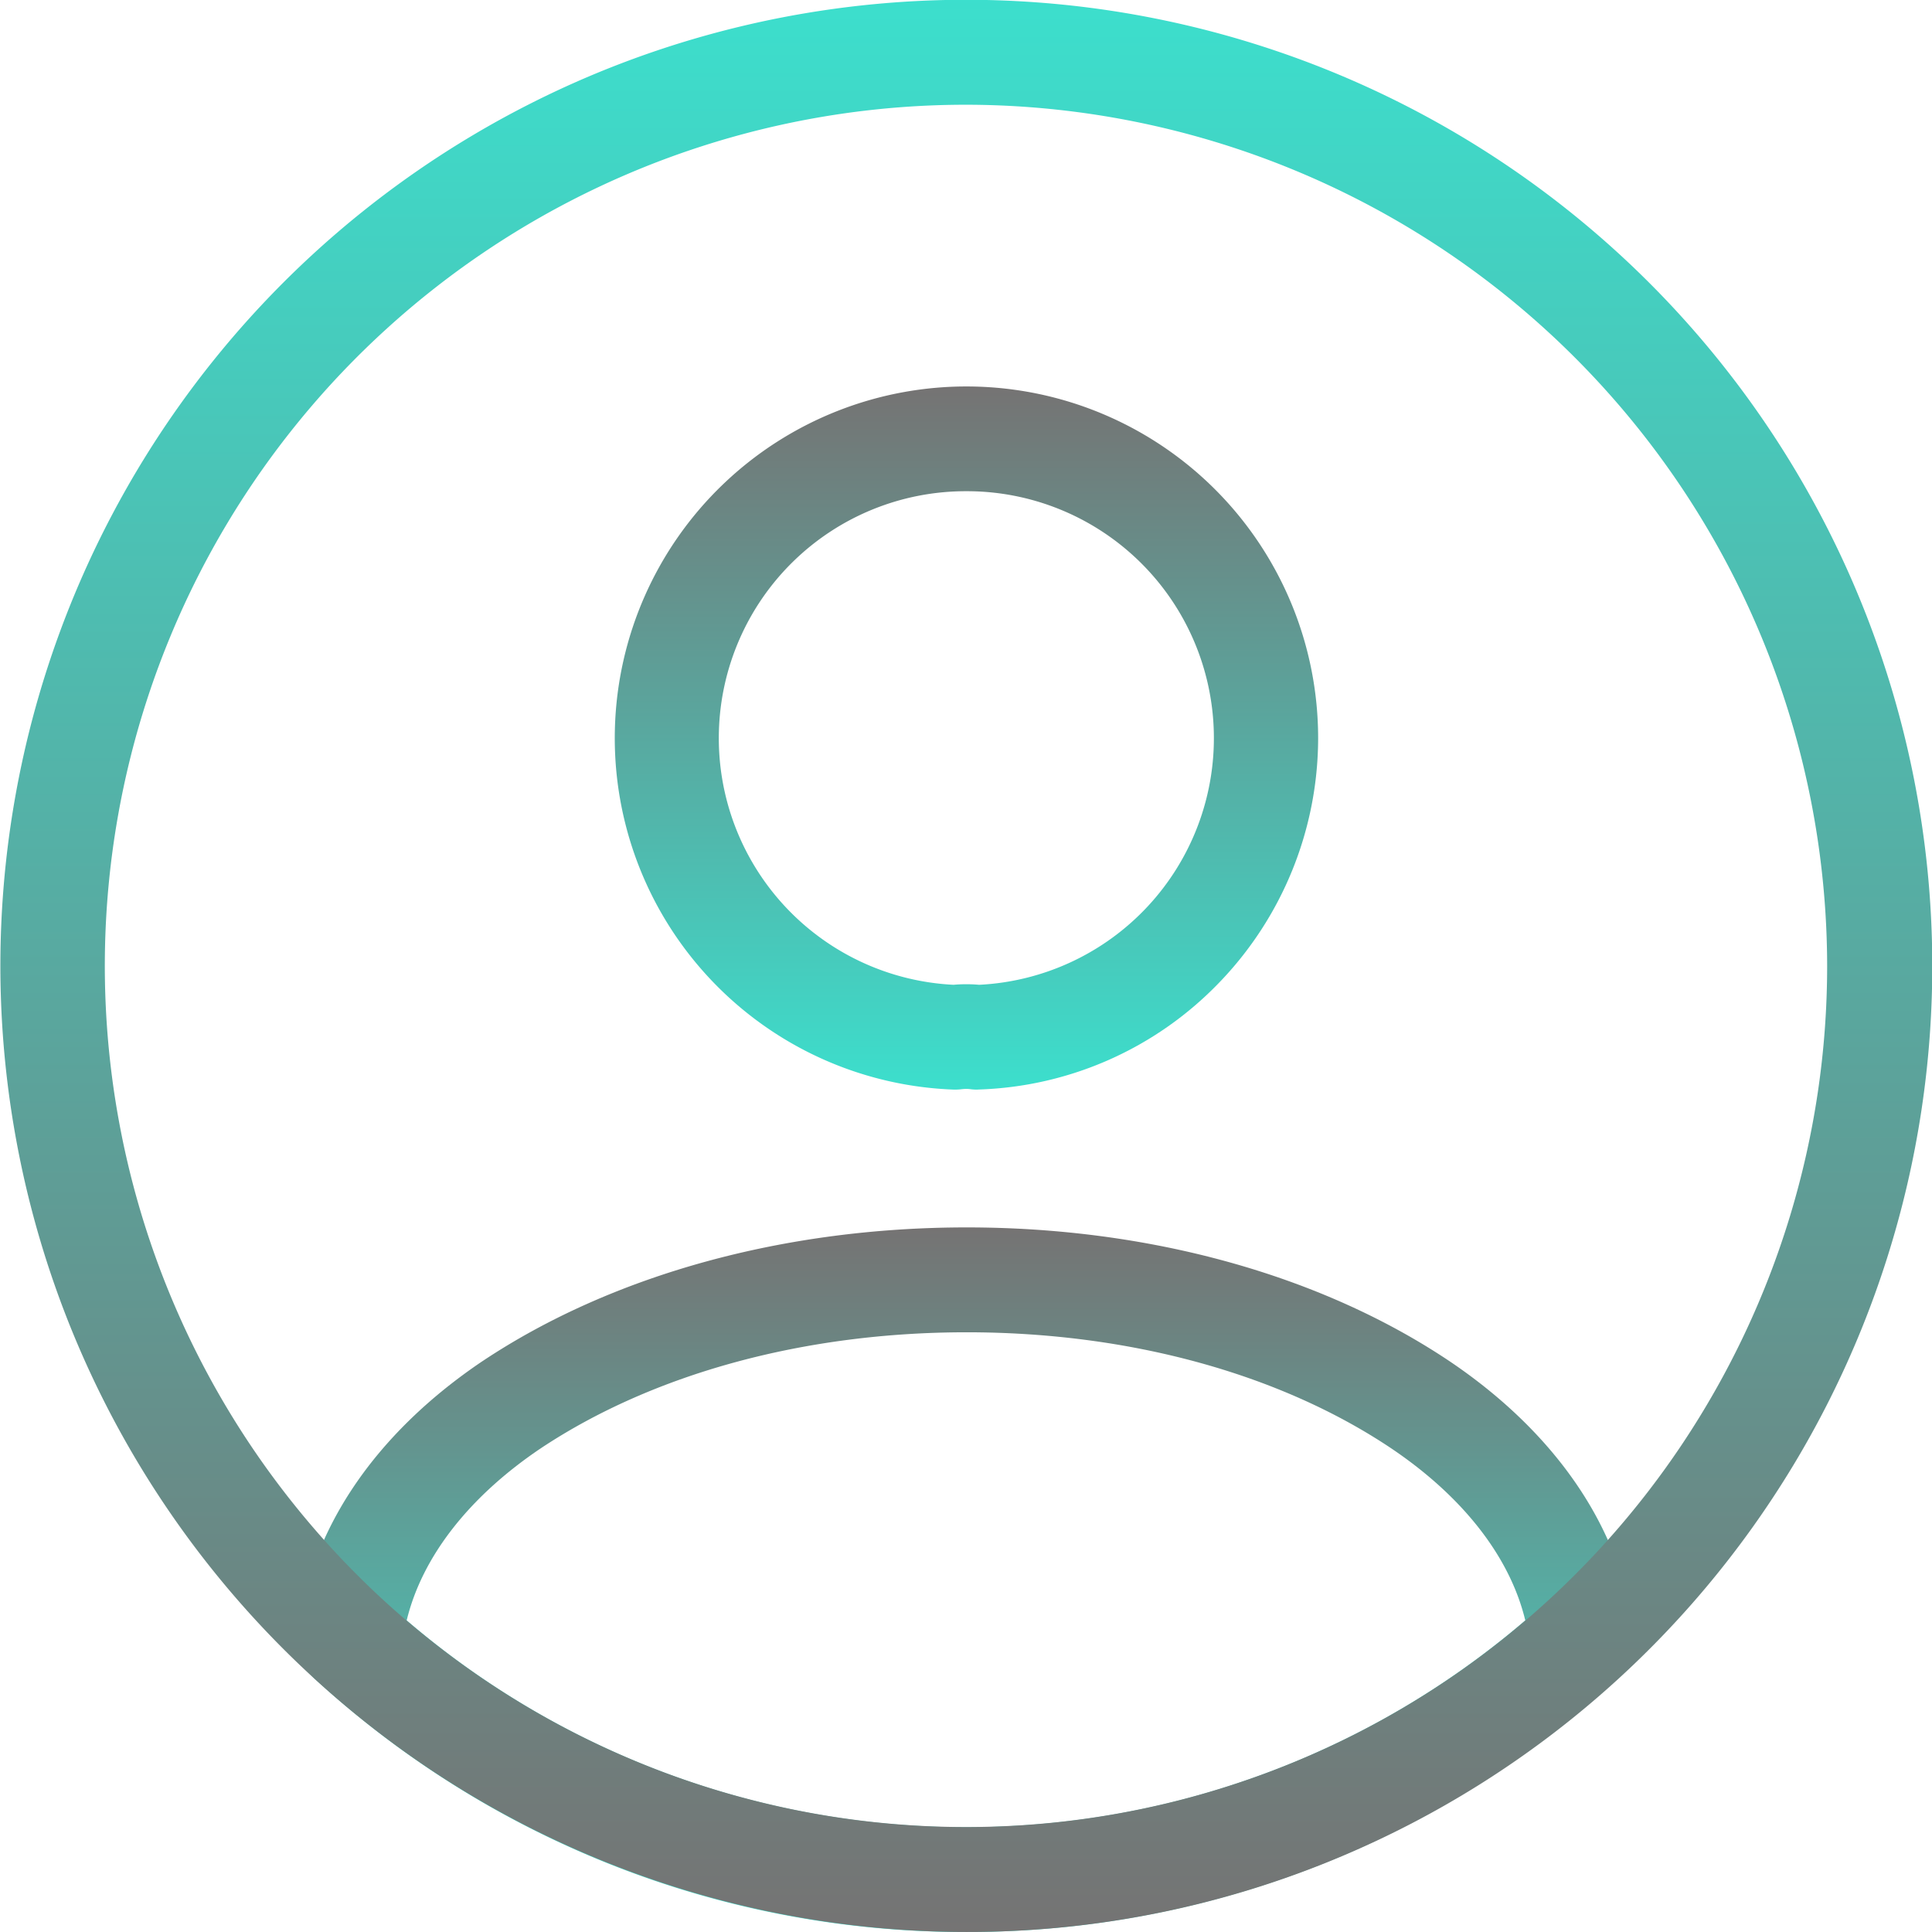 <svg xmlns="http://www.w3.org/2000/svg" xmlns:xlink="http://www.w3.org/1999/xlink" width="83.009" height="83.009" viewBox="0 0 83.009 83.009">
  <defs>
    <linearGradient id="linear-gradient" x1="0.5" x2="0.5" y2="1" gradientUnits="objectBoundingBox">
      <stop offset="0" stop-color="#757373"/>
      <stop offset="1" stop-color="#3cdfcd"/>
    </linearGradient>
    <linearGradient id="linear-gradient-3" x1="0.5" x2="0.5" y2="1" gradientUnits="objectBoundingBox">
      <stop offset="0" stop-color="#3cdfcd"/>
      <stop offset="1" stop-color="#757373"/>
    </linearGradient>
  </defs>
  <g id="profile" transform="translate(-8038.149 -3422.75)">
    <path id="Path_877_-_Outline" data-name="Path 877 - Outline" d="M22.067,34.191a2.25,2.25,0,0,1-.318-.023,1.149,1.149,0,0,0-.138-.007,1.726,1.726,0,0,0-.207.012,2.253,2.253,0,0,1-.356.016A15.11,15.11,0,1,1,36.722,19.105s0,.008,0,.013A15.143,15.143,0,0,1,32.464,29.6a14.987,14.987,0,0,1-10.32,4.586ZM21.6,8.48a10.61,10.61,0,0,0-.543,21.207,6.172,6.172,0,0,1,1.1,0A10.61,10.61,0,0,0,21.6,8.48Z" transform="translate(8058.061 3435.375)" fill="url(#linear-gradient)"/>
    <path id="Path_878_-_Outline" data-name="Path 878 - Outline" d="M31.717,43.455a41.216,41.216,0,0,1-15.266-2.9A41.328,41.328,0,0,1,3.74,32.58a2.25,2.25,0,0,1-.718-1.9c.474-4.46,3.29-8.635,7.929-11.756l.011-.007c5.567-3.7,12.948-5.734,20.784-5.734s15.2,2.038,20.731,5.738l0,0c4.639,3.121,7.455,7.3,7.929,11.756a2.25,2.25,0,0,1-.718,1.9,41.328,41.328,0,0,1-12.711,7.974A41.216,41.216,0,0,1,31.717,43.455ZM7.687,30.066a36.924,36.924,0,0,0,48.06,0c-.658-2.721-2.672-5.316-5.774-7.4-4.8-3.209-11.27-4.977-18.227-4.977s-13.452,1.768-18.289,4.979C10.358,24.751,8.345,27.346,7.687,30.066Z" transform="translate(8047.936 3462.303)" fill="url(#linear-gradient)"/>
    <path id="Path_879_-_Outline" data-name="Path 879 - Outline" d="M41.254,82.758A41.514,41.514,0,0,1,25.1,3.013,41.514,41.514,0,0,1,57.41,79.5,41.246,41.246,0,0,1,41.254,82.758Zm0-78.508a37,37,0,1,0,37,37A37.046,37.046,0,0,0,41.254,4.25Z" transform="translate(8038.399 3423)" fill="url(#linear-gradient-3)"/>
  </g>
</svg>
